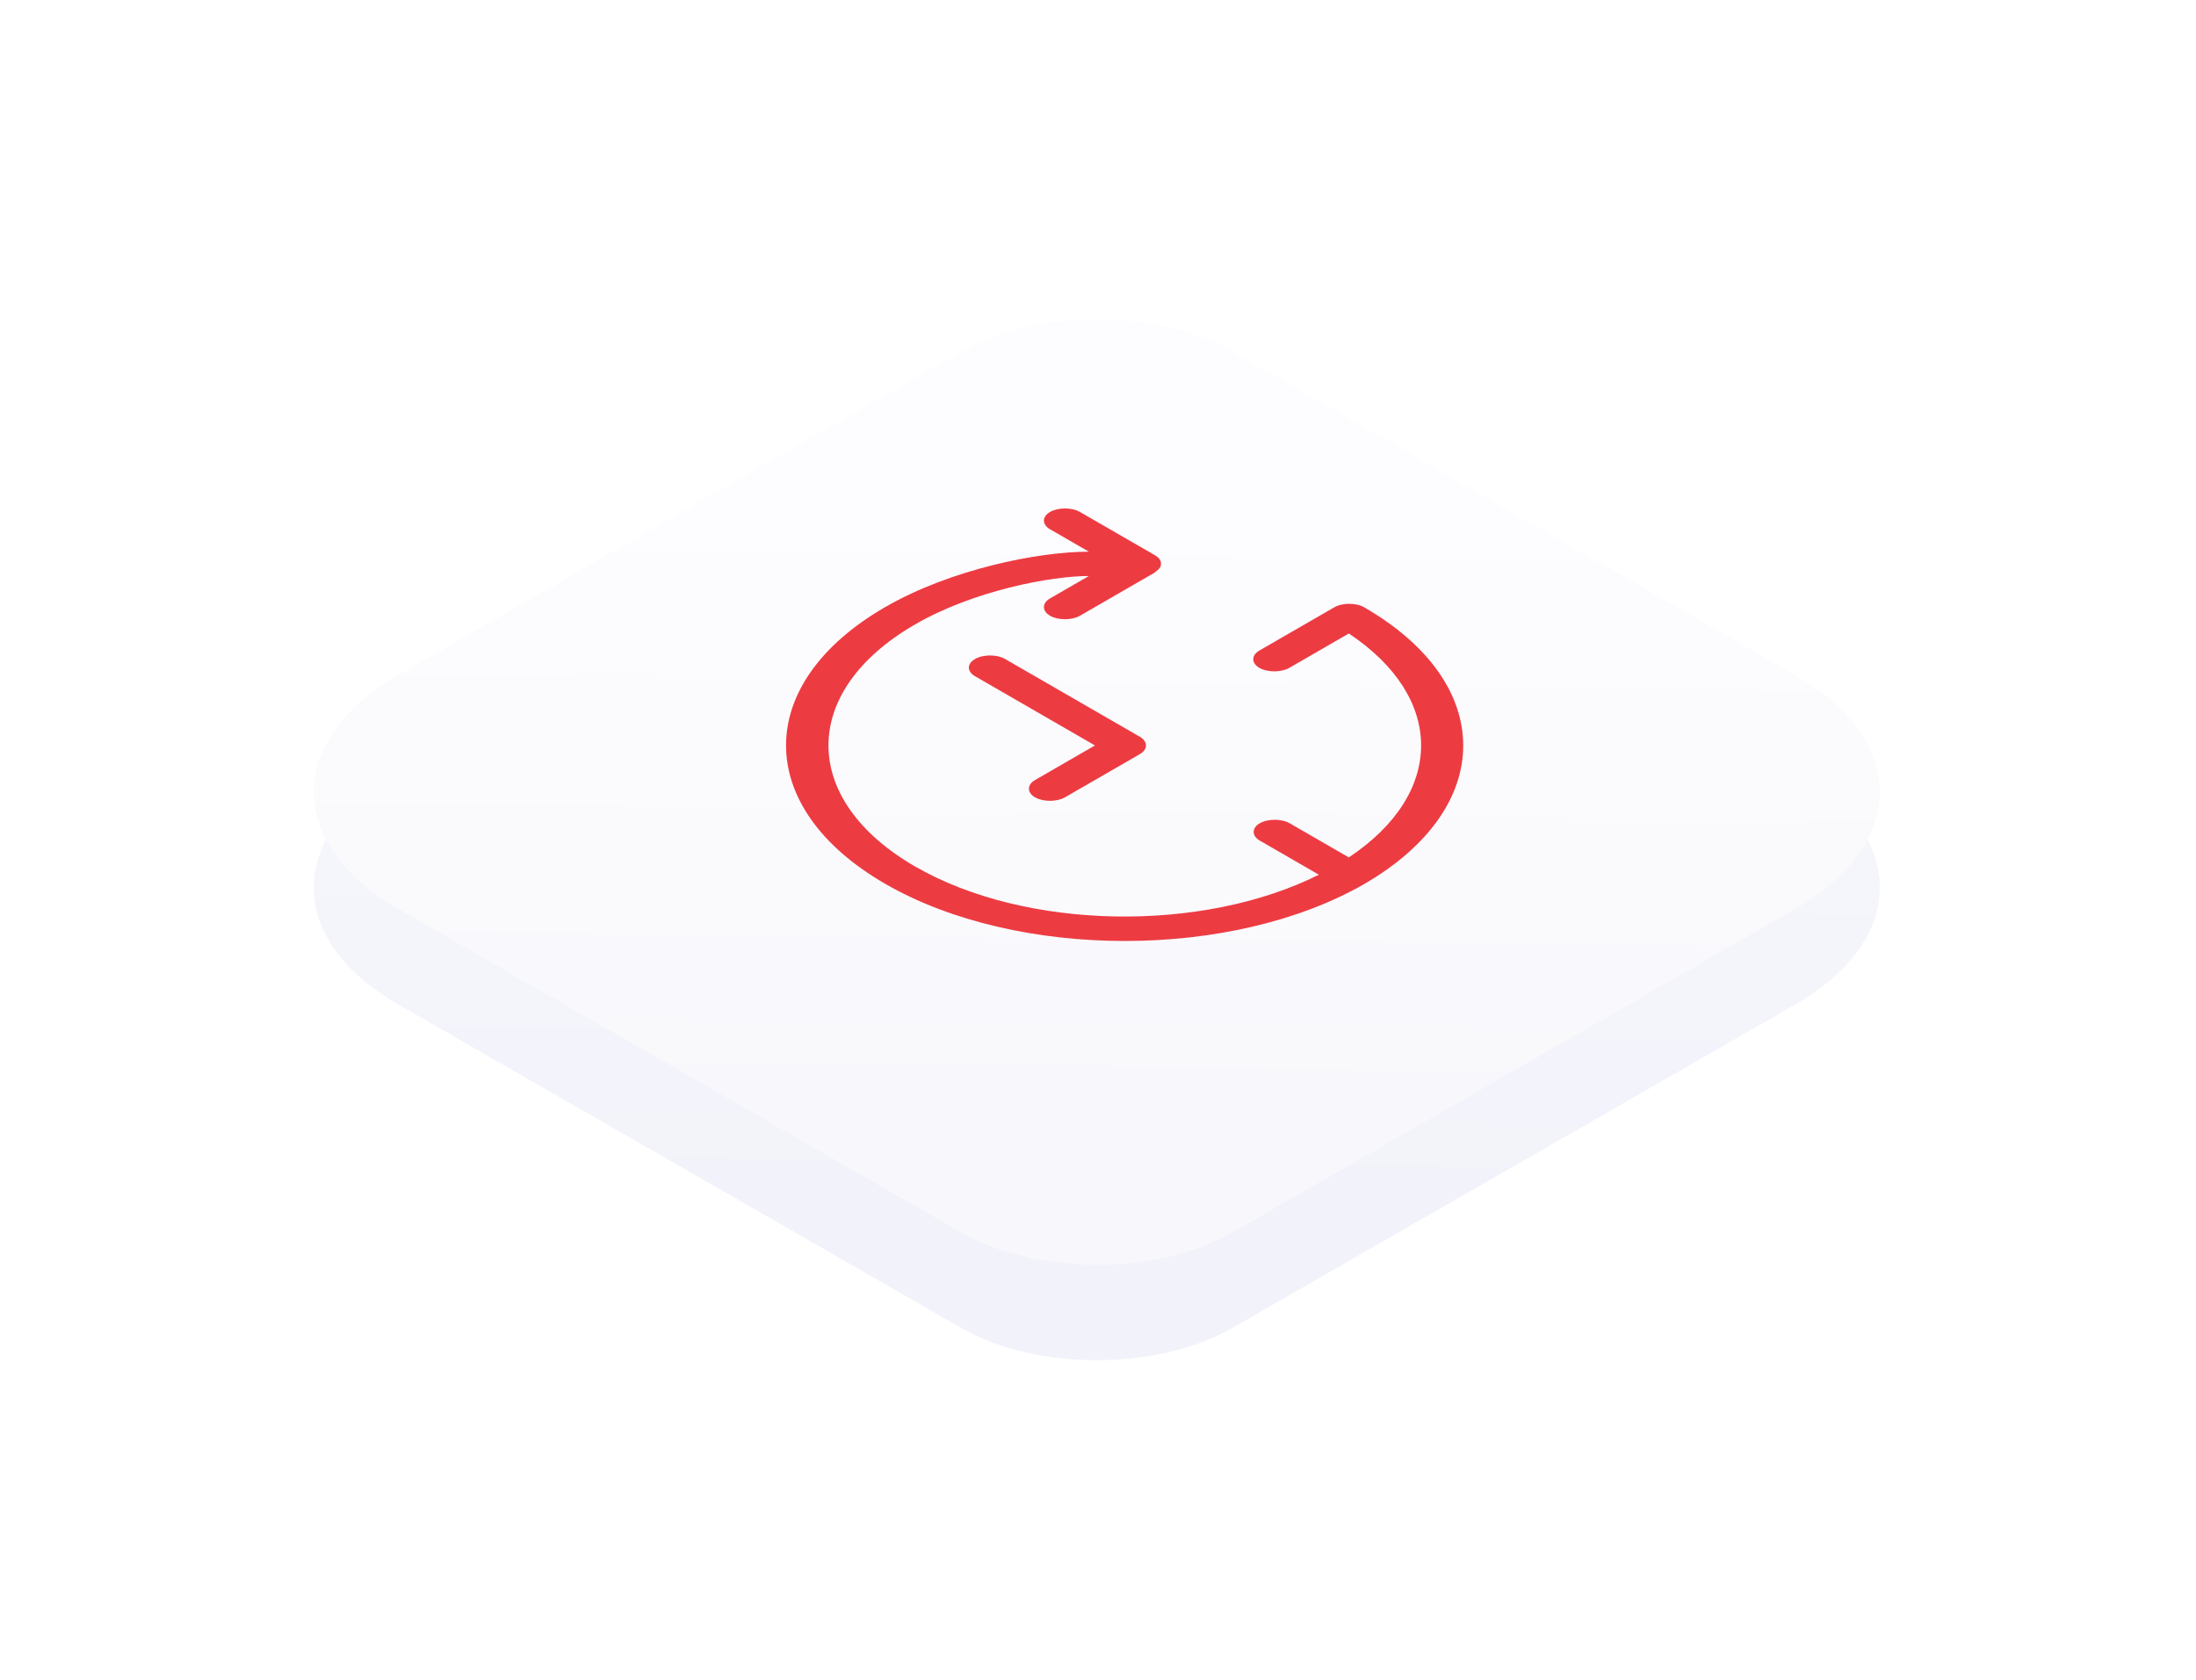 <svg width="281" height="215" viewBox="0 0 281 215" fill="none" xmlns="http://www.w3.org/2000/svg">
<g filter="url(#filter0_d)">
<path d="M50.928 121.541C36.562 113.285 36.562 99.901 50.928 91.645L123.003 50.224C132.58 44.721 148.107 44.721 157.684 50.224L198.057 73.426L229.76 91.645C244.125 99.901 244.125 113.285 229.76 121.541L157.684 162.962C148.107 168.466 132.58 168.466 123.003 162.962L50.928 121.541Z" fill="url(#paint0_linear)"/>
</g>
<g filter="url(#filter1_d)">
<path d="M50.928 109.305C36.562 101.05 36.562 87.665 50.928 79.409L123.003 37.988C132.58 32.484 148.107 32.484 157.684 37.988L229.76 79.409C244.125 87.665 244.125 101.05 229.76 109.305L157.684 150.726C148.107 156.23 132.58 156.23 123.003 150.726L50.928 109.305Z" fill="url(#paint1_linear)"/>
</g>
<g filter="url(#filter2_i)">
<path d="M172.565 75.73C171.528 75.132 169.767 75.132 168.73 75.73L159.145 81.264C158.109 81.862 158.109 82.879 159.145 83.478C160.181 84.076 161.943 84.076 162.979 83.478L170.596 79.08C182.927 87.277 182.927 99.541 170.596 107.738L163.031 103.37C161.995 102.772 160.233 102.772 159.197 103.37C158.161 103.969 158.161 104.986 159.197 105.584L166.762 109.952C151.839 117.43 129.249 117.071 115.104 108.905C100.337 100.379 100.286 86.469 115.104 77.913C122.669 73.546 132.565 71.721 137.332 71.721L132.358 74.593C131.322 75.191 131.322 76.208 132.358 76.807C133.394 77.405 135.156 77.405 136.192 76.807L145.777 71.273C145.829 71.243 145.881 71.153 145.933 71.123C146.295 70.854 146.555 70.644 146.555 70.166C146.606 69.777 146.295 69.358 145.777 69.059L136.192 63.525C135.156 62.926 133.394 62.926 132.358 63.525C131.322 64.123 131.322 65.14 132.358 65.738L137.332 68.61C130.907 68.61 119.715 70.824 111.27 75.7C94.327 85.482 94.379 101.366 111.27 111.118C128.161 120.87 155.622 120.87 172.565 111.148C189.456 101.336 189.456 85.482 172.565 75.73Z" fill="#ED3B42"/>
<path d="M122.772 84.555L138.109 93.409L130.44 97.837C129.404 98.435 129.404 99.452 130.44 100.05C131.477 100.648 133.238 100.648 134.274 100.05L143.86 94.516C144.896 93.918 144.896 92.901 143.86 92.302L126.606 82.341C125.57 81.743 123.808 81.743 122.772 82.341C121.684 82.969 121.736 83.956 122.772 84.555Z" fill="#ED3B42"/>
</g>
<defs>
<filter id="filter0_d" x="0.153" y="13.096" width="280.38" height="200.993" filterUnits="userSpaceOnUse" color-interpolation-filters="sRGB">
<feFlood flood-opacity="0" result="BackgroundImageFix"/>
<feColorMatrix in="SourceAlpha" type="matrix" values="0 0 0 0 0 0 0 0 0 0 0 0 0 0 0 0 0 0 127 0"/>
<feOffset dy="7"/>
<feGaussianBlur stdDeviation="20"/>
<feColorMatrix type="matrix" values="0 0 0 0 0.843 0 0 0 0 0.851 0 0 0 0 0.898 0 0 0 1 0"/>
<feBlend mode="normal" in2="BackgroundImageFix" result="effect1_dropShadow"/>
<feBlend mode="normal" in="SourceGraphic" in2="effect1_dropShadow" result="shape"/>
</filter>
<filter id="filter1_d" x="10.153" y="10.861" width="260.38" height="180.993" filterUnits="userSpaceOnUse" color-interpolation-filters="sRGB">
<feFlood flood-opacity="0" result="BackgroundImageFix"/>
<feColorMatrix in="SourceAlpha" type="matrix" values="0 0 0 0 0 0 0 0 0 0 0 0 0 0 0 0 0 0 127 0"/>
<feOffset dy="7"/>
<feGaussianBlur stdDeviation="15"/>
<feColorMatrix type="matrix" values="0 0 0 0 0.843 0 0 0 0 0.851 0 0 0 0 0.898 0 0 0 0.42 0"/>
<feBlend mode="normal" in2="BackgroundImageFix" result="effect1_dropShadow"/>
<feBlend mode="normal" in="SourceGraphic" in2="effect1_dropShadow" result="shape"/>
</filter>
<filter id="filter2_i" x="98.582" y="63.076" width="88.651" height="57.36" filterUnits="userSpaceOnUse" color-interpolation-filters="sRGB">
<feFlood flood-opacity="0" result="BackgroundImageFix"/>
<feBlend mode="normal" in="SourceGraphic" in2="BackgroundImageFix" result="shape"/>
<feColorMatrix in="SourceAlpha" type="matrix" values="0 0 0 0 0 0 0 0 0 0 0 0 0 0 0 0 0 0 127 0" result="hardAlpha"/>
<feOffset dx="2" dy="2"/>
<feGaussianBlur stdDeviation="1.5"/>
<feComposite in2="hardAlpha" operator="arithmetic" k2="-1" k3="1"/>
<feColorMatrix type="matrix" values="0 0 0 0 1 0 0 0 0 1 0 0 0 0 1 0 0 0 0.2 0"/>
<feBlend mode="normal" in2="shape" result="effect1_innerShadow"/>
</filter>
<linearGradient id="paint0_linear" x1="145.115" y1="149.948" x2="146.023" y2="68.25" gradientUnits="userSpaceOnUse">
<stop stop-color="#F2F2FA"/>
<stop offset="1" stop-color="#F7F7FD"/>
</linearGradient>
<linearGradient id="paint1_linear" x1="145.115" y1="137.712" x2="146.023" y2="56.014" gradientUnits="userSpaceOnUse">
<stop stop-color="#F8F8FC"/>
<stop offset="1" stop-color="#FDFDFF"/>
</linearGradient>
</defs>
</svg>
